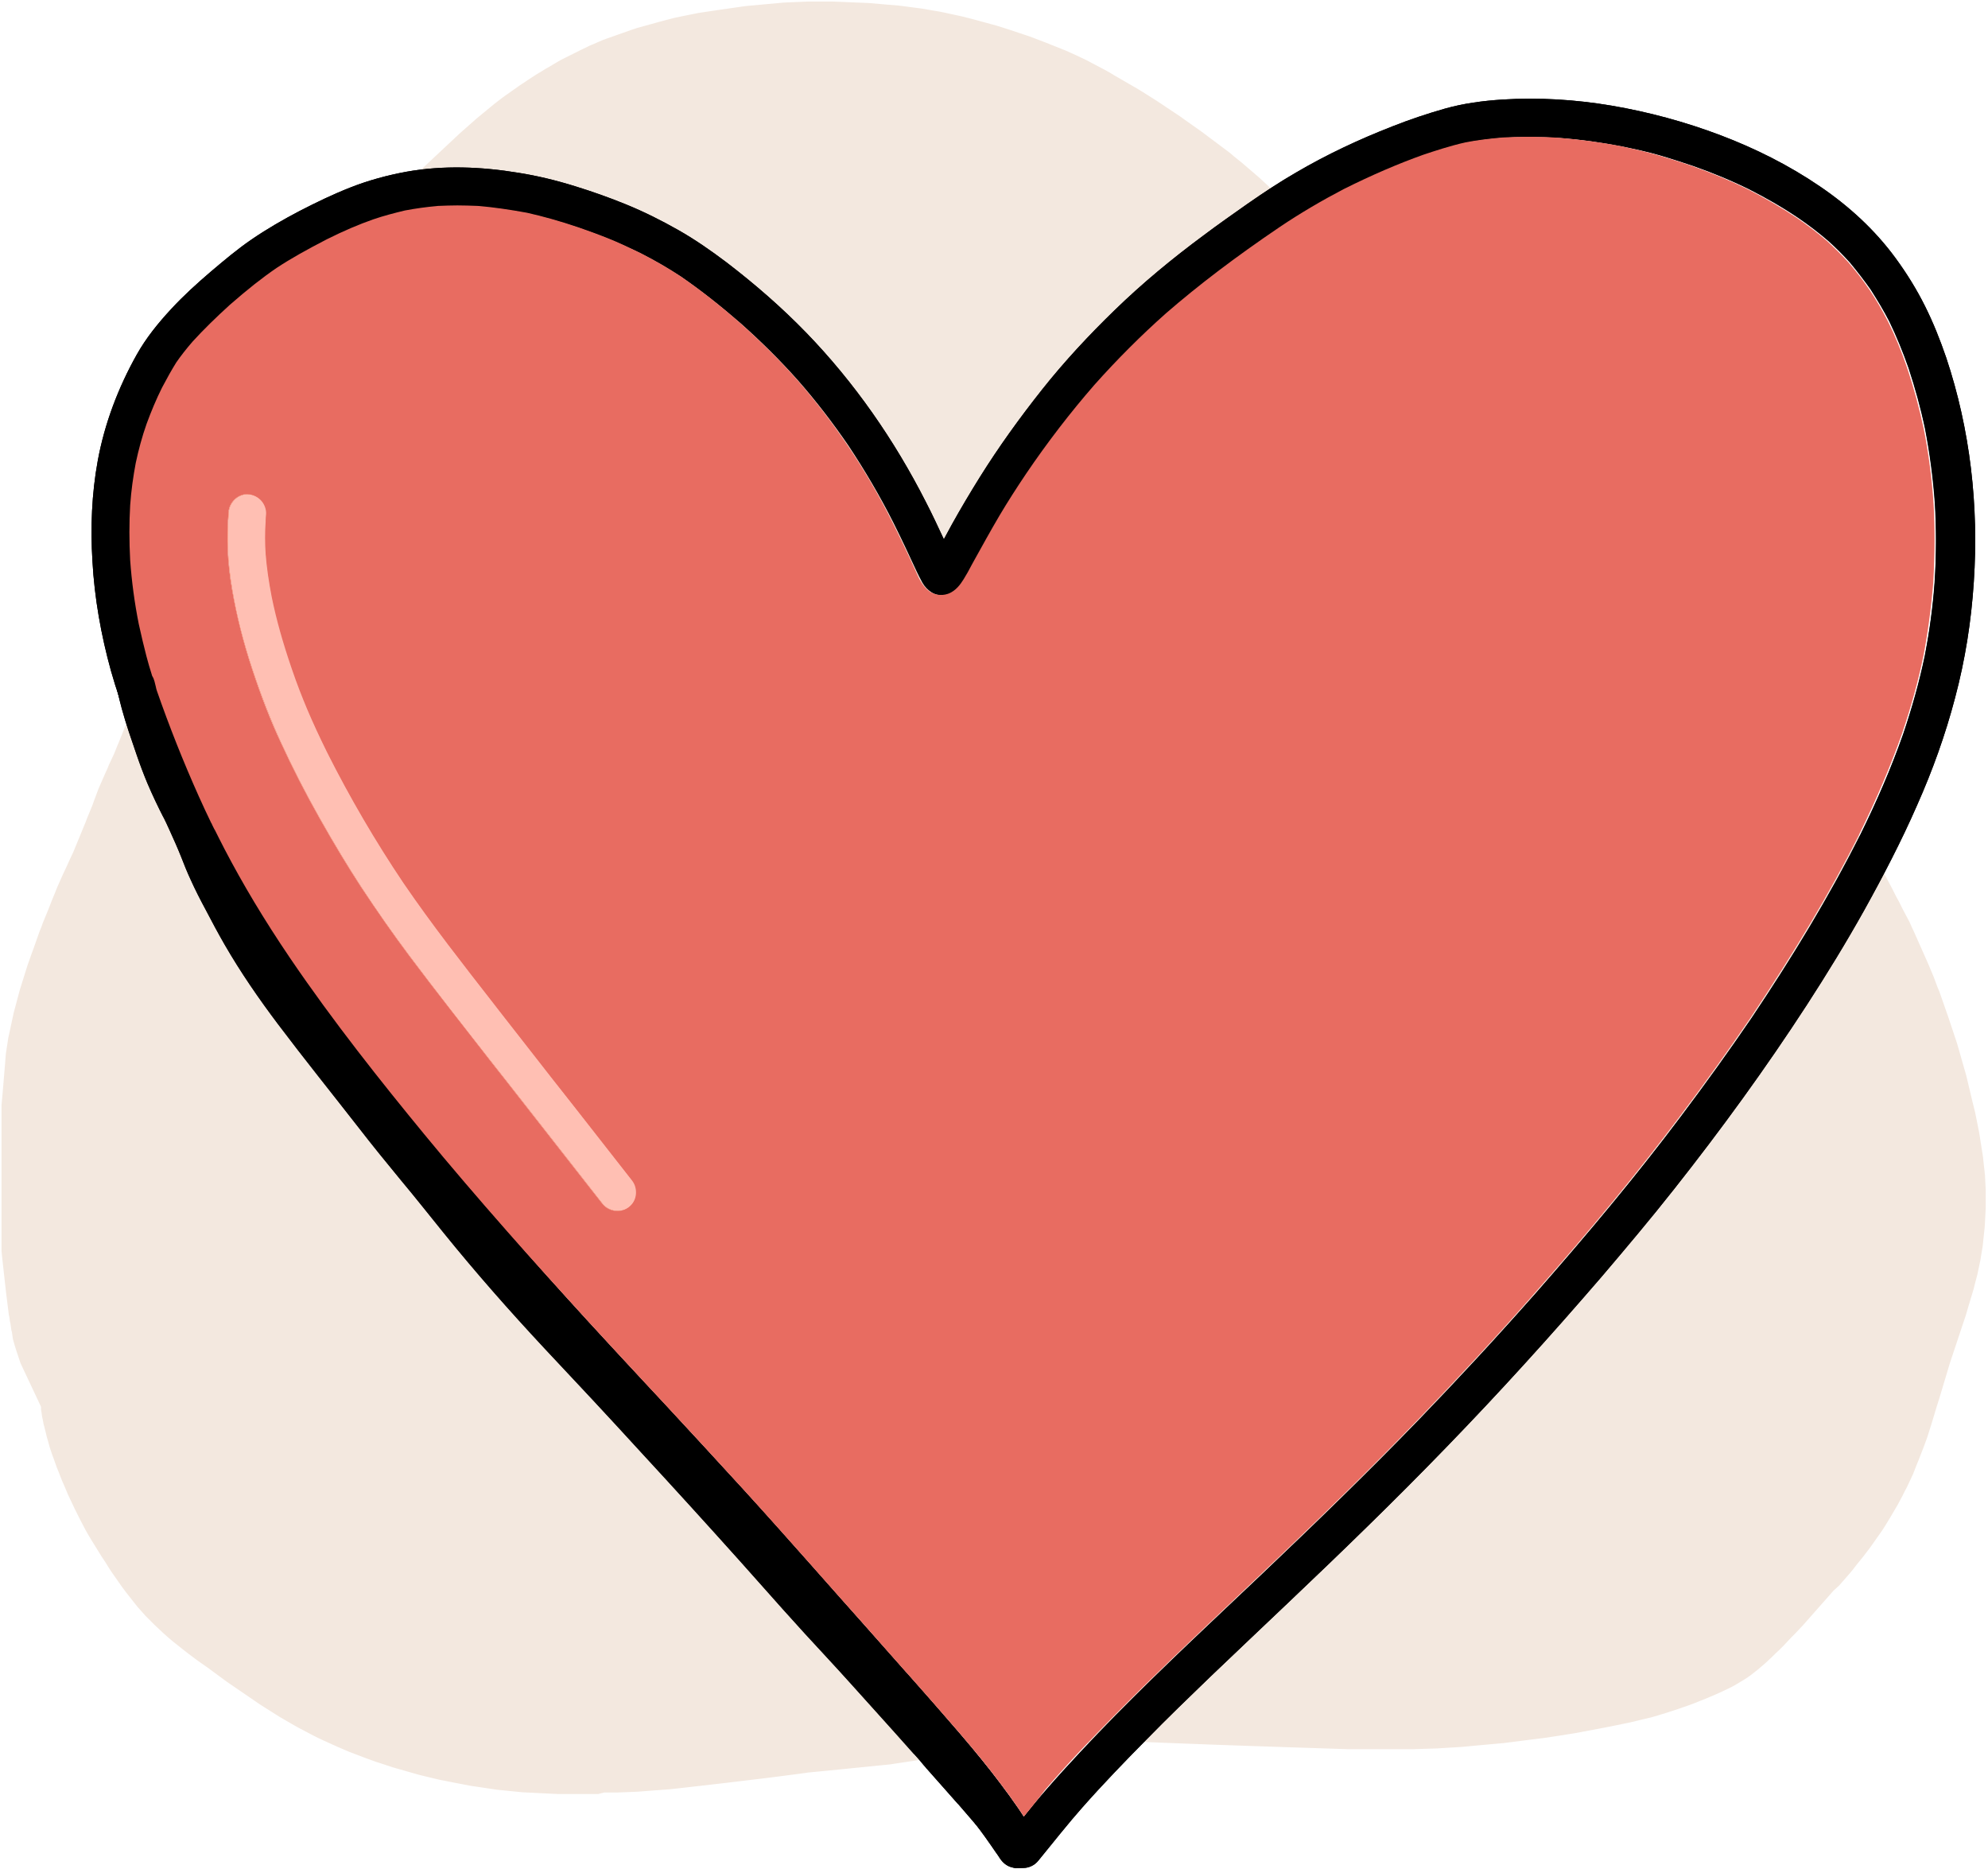 <?xml version="1.0" encoding="UTF-8"?>
<svg width="785px" height="738px" viewBox="0 0 785 738" version="1.1" xmlns="http://www.w3.org/2000/svg" xmlns:xlink="http://www.w3.org/1999/xlink">
    <title>couples-guide</title>
    <g id="Page-1" stroke="none" stroke-width="1" fill="none" fill-rule="evenodd">
        <g id="couples-guide" fill-rule="nonzero">
            <path d="M236.2,708.3 L233.8,708.3 L231.5,708.3 L229.2,708.3 L227,708.3 L224.8,708.3 L222.6,708.3 L220.4,708.3 L218.3,708.2 L216.2,708.1 L214.2,708 L212.2,707.9 L210.2,707.8 L208.2,707.7 L206.2,707.6 L204.2,707.4 L202.2,707.2 L200.2,707 L198.2,706.8 L196.2,706.6 L194.2,706.3 L192.2,706 L190.2,705.7 L188.2,705.4 L186.1,705.1 L184,704.7 L181.9,704.3 L179.8,703.9 L177.8,703.5 L175.8,703.1 L173.7,702.7 L171.6,702.2 L169.5,701.7 L167.4,701.2 L165.4,700.7 L163.3,700.1 L161.2,699.5 L159.1,698.9 L157,698.3 L154.9,697.7 L152.8,697 L150.7,696.3 L148.5,695.6 L146.3,694.8 L144.1,694 L142,693.2 L139.9,692.4 L137.8,691.6 L135.7,690.7 L133.6,689.8 L131.6,688.9 L129.6,688 L127.6,687.1 L125.7,686.2 L123.7,685.2 L121.8,684.2 L119.9,683.2 L118,682.2 L116.2,681.2 L114.3,680.1 L112.4,679 L110.5,677.9 L108.6,676.7 L106.7,675.5 L104.8,674.3 L102.9,673.1 L101,671.8 L99.1,670.5 L97.2,669.2 L95.3,667.9 L93.4,666.6 L91.5,665.3 L89.6,664 L87.7,662.6 L85.8,661.2 L83.9,659.8 L82,658.4 L80,657 L78,655.6 L76,654.1 L74,652.6 L72.1,651.1 L70.2,649.6 L68.2,648 L66.3,646.4 L64.4,644.7 L62.6,643 L60.9,641.4 L59.2,639.7 L57.5,638 L55.9,636.2 L54.3,634.4 L52.8,632.5 L51.3,630.6 L49.8,628.7 L48.3,626.7 L46.9,624.7 L45.5,622.7 L44.1,620.7 L42.8,618.7 L41.5,616.6 L40.1,614.5 L38.8,612.4 L37.5,610.3 L36.2,608.2 L35,606.2 L33.8,604.1 L32.7,602 L31.6,599.9 L30.6,597.9 L29.6,595.9 L28.7,594 L27.8,592.1 L26.9,590.2 L26.1,588.3 L25.3,586.4 L24.5,584.6 L23.8,582.8 L23.1,581 L22.4,579.3 L21.8,577.6 L21.2,575.9 L20.6,574.3 L20.1,572.8 L19.6,571.3 L19.2,569.8 L18.8,568.4 L18.4,567 L18.1,565.7 L17.8,564.5 L17.5,563.3 L17.2,562.2 L17,561.1 L16.8,560.1 L16.6,559.2 L16.5,558.4 L16.4,557.7 L16.3,557.1 L16.2,556.6 L16.2,556.2 L16.2,555.9 L16.2,555.7 L16.2,555.5 C16.2,555.5 16.2,555.4 16.2,555.4 L8.1,538.2 L7.9,537.6 L7.7,537 L7.5,536.4 L7.3,535.8 L7.1,535.2 L6.9,534.6 L6.7,534 L6.5,533.4 L6.3,532.8 L6.1,532.1 L5.9,531.5 L5.7,530.8 L5.5,530.1 L5.3,529.4 L5.1,528.7 L5,528 L4.9,527.3 L4.8,526.6 L4.7,525.9 L4.5,525.2 L4.4,524.5 L4.3,523.8 L4.2,523.1 L4.1,522.4 L3.9,521.6 L3.8,520.8 L3.7,520 L3.5,519.2 L3.4,518.4 L3.3,517.6 L3.2,516.8 L3.1,516 L3,515.2 L2.9,514.4 L2.8,513.6 L2.7,512.8 L2.6,512 L2.5,511.2 L2.4,510.4 L2.3,509.5 L2.2,508.6 L2.1,507.7 L2,506.8 L1.9,505.9 L1.8,505 L1.7,504.1 L1.6,503.2 L1.5,502.3 L1.4,501.4 L1.3,500.5 L1.2,499.6 L1.1,498.7 L1,497.8 L0.9,496.9 L0.8,495.9 L0.7,494.9 L0.6,493.9 L0.6,492.9 L0.6,491.9 L0.6,490.9 L0.6,489.9 L0.6,488.9 L0.6,487.9 L0.6,486.9 L0.6,485.9 L0.6,484.9 L0.6,483.9 L0.6,482.9 L0.6,482 L0.6,481.1 L0.6,480.2 L0.6,479.3 L0.6,478.4 L0.6,477.5 L0.6,476.6 L0.6,475.7 L0.6,474.8 L0.6,473.9 L0.6,473 L0.6,472 L0.6,471 L0.6,470 L0.6,469 L0.6,468 L0.6,467 L0.6,466 L0.6,465 L0.6,464 L0.6,462.9 L0.6,461.8 L0.6,460.7 L0.6,459.6 L0.6,458.5 L0.6,457.4 L0.6,456.3 L0.6,455.2 L0.6,454.1 L0.6,453 L0.6,452 L0.6,451 L0.6,450 L0.6,449 L0.6,448 L0.6,447 L0.6,446 L0.6,445 L0.6,444 L0.6,442.9 L0.6,441.8 L0.6,440.7 L0.6,439.6 L0.6,438.5 L0.6,437.4 L0.6,436.3 L0.7,435.2 L0.8,434.1 L0.9,433 L1,431.9 L1.1,430.8 L1.2,429.6 L1.3,428.4 L1.4,427.2 L1.5,426 L1.6,424.8 L1.7,423.6 L1.8,422.4 L1.9,421.2 L2,420 L2.1,418.7 L2.2,417.4 L2.3,416.1 L2.5,414.8 L2.7,413.5 L2.9,412.2 L3.1,410.9 L3.3,409.6 L3.6,408.3 L3.9,406.9 L4.2,405.5 L4.5,404.1 L4.8,402.7 L5.1,401.3 L5.4,399.9 L5.8,398.4 L6.2,396.9 L6.6,395.4 L7,393.9 L7.4,392.4 L7.8,390.9 L8.3,389.3 L8.8,387.7 L9.3,386.1 L9.8,384.5 L10.3,382.9 L10.8,381.3 L11.4,379.6 L12,377.9 L12.6,376.2 L13.2,374.6 L13.8,372.9 L14.4,371.2 L15,369.5 L15.6,367.8 L16.3,366.1 L16.9,364.4 L17.6,362.7 L18.3,361 L19,359.3 L19.7,357.5 L20.4,355.7 L21.1,354 L21.8,352.3 L22.5,350.5 L23.3,348.7 L24.1,346.9 L24.9,345.1 L25.7,343.4 L26.5,341.7 L27.3,339.9 L28.1,338.2 L28.9,336.5 L29.6,334.8 L30.3,333.1 L31,331.4 L31.7,329.7 L32.4,328 L33.1,326.3 L33.8,324.6 L34.4,323 L35.1,321.3 L35.8,319.6 L36.5,317.9 L37.1,316.2 L37.7,314.6 L38.3,313 L38.9,311.4 L39.6,309.8 L40.3,308.2 L41,306.6 L41.7,305 L42.4,303.5 L43,302 L43.7,300.5 L44.4,299 L45.1,297.5 L45.7,296 L46.3,294.5 L46.9,293.1 L47.5,291.6 L48.1,290.1 L48.7,288.6 L49.3,287.1 L49.9,285.6 L50.5,284.1 L51.1,282.6 L51.7,281 L52.3,279.4 L52.9,277.8 L53.5,276.2 L54.1,274.6 L54.7,273 L55.3,271.4 L56,269.8 L56.7,268.2 L57.3,266.6 L57.9,265.1 L58.5,263.6 L59.2,262.1 L59.9,260.6 L60.6,259.1 L61.3,257.6 L62,256.1 L62.7,254.6 L63.4,253.1 L64.1,251.6 L64.8,250.1 L65.5,248.6 L66.2,247.1 L66.9,245.5 L67.6,244 L68.3,242.4 L69,240.8 L69.7,239.2 L70.4,237.6 L71.1,235.9 L71.8,234.2 L72.5,232.5 L73.2,230.8 L73.9,229.2 L74.6,227.6 L75.3,226 L76,224.4 L76.7,222.8 L77.4,221.2 L78.1,219.7 L78.8,218.2 L79.5,216.7 L80.2,215.2 L80.8,213.7 L81.4,212.2 L82,210.7 L82.6,209.2 L83.2,207.7 L83.8,206.2 L84.4,204.6 L85,203.1 L85.6,201.6 L86.2,200 L86.8,198.4 L87.4,196.8 L88,195.2 L88.6,193.6 L89.2,192 L89.8,190.4 L90.4,188.8 L91,187.3 L91.6,185.8 L92.2,184.4 L92.7,183 L93.2,181.6 L93.8,180.2 L94.3,178.8 L94.8,177.4 L95.3,176 L95.8,174.6 L96.3,173.2 L96.8,171.9 L97.3,170.6 L97.8,169.3 L98.3,168 L98.8,166.7 L99.3,165.4 L99.8,164.1 L100.3,162.8 L100.8,161.5 L101.3,160.2 L101.8,158.9 L102.4,157.6 L103,156.3 L103.6,155 L104.2,153.8 L104.7,152.7 L105.2,151.5 L105.7,150.3 L106.2,149.1 L106.7,147.9 L107.2,146.7 L107.7,145.5 L108.2,144.3 L108.7,143.1 L109.2,141.9 L109.7,140.7 L110.2,139.6 L110.7,138.5 L111.2,137.4 L111.7,136.3 L112.2,135.2 L112.7,134.1 L113.2,133 L113.7,131.9 L114.2,130.8 L114.7,129.7 L115.2,128.6 L115.8,127.4 L116.4,126.2 L117,125 L117.6,123.8 L118.3,122.6 L119,121.3 L119.7,120.1 L120.4,118.9 L121.1,117.7 L121.8,116.6 L122.5,115.5 L123.2,114.4 L124,113.3 L124.8,112.2 L125.6,111.1 L126.4,110 L127.3,108.9 L128.2,107.8 L129.1,106.7 L130,105.6 L130.9,104.5 L131.8,103.4 L132.8,102.3 L133.8,101.1 L134.8,99.9 L135.8,98.7 L136.9,97.5 L138,96.3 L139.2,95 L140.4,93.7 L141.6,92.4 L142.8,91 L144.1,89.6 L145.4,88.2 L146.8,86.7 L148.2,85.2 L149.6,83.7 L151,82.2 L152.4,80.7 L153.9,79.2 L155.4,77.7 L156.9,76.2 L158.3,74.8 L159.7,73.4 L161.2,72 L162.7,70.5 L164.2,69 L165.7,67.5 L167.2,66.1 L168.7,64.7 L170.3,63.2 L171.9,61.7 L173.5,60.2 L175.1,58.7 L176.7,57.2 L178.3,55.7 L179.9,54.2 L181.5,52.7 L183.2,51.2 L184.9,49.7 L186.6,48.2 L188.3,46.7 L190,45.3 L191.7,43.9 L193.4,42.5 L195.1,41.1 L196.9,39.7 L198.6,38.4 L200.3,37.2 L202,36 L203.7,34.8 L205.4,33.6 L207.1,32.5 L208.7,31.4 L210.4,30.3 L212.1,29.2 L213.8,28.2 L215.4,27.2 L217,26.3 L218.5,25.4 L220,24.5 L221.6,23.6 L223.2,22.8 L224.8,22 L226.4,21.2 L228,20.4 L229.6,19.6 L231.3,18.8 L232.9,18 L234.6,17.3 L236.2,16.6 L237.8,15.9 L239.4,15.3 L241.1,14.7 L242.8,14.1 L244.5,13.5 L246.2,12.9 L247.9,12.3 L249.6,11.7 L251.4,11.1 L253.2,10.6 L255,10.1 L256.8,9.6 L258.6,9.1 L260.4,8.6 L262.3,8.1 L264.2,7.6 L266.1,7.1 L268,6.7 L269.9,6.3 L271.9,5.9 L273.9,5.5 L275.9,5.1 L277.9,4.8 L279.9,4.5 L281.9,4.2 L283.9,3.9 L286,3.6 L288.1,3.3 L290.2,3 L292.3,2.7 L294.4,2.4 L296.5,2.2 L298.7,2 L300.9,1.8 L303.1,1.6 L305.3,1.4 L307.5,1.2 L309.8,1 L312.1,0.9 L314.5,0.8 L316.9,0.7 L319.3,0.6 L321.6,0.6 L323.9,0.6 L326.3,0.6 L328.7,0.6 L331.1,0.7 L333.5,0.8 L335.9,0.9 L338.3,1 L340.7,1.1 L343.1,1.2 L345.4,1.4 L347.7,1.6 L350,1.8 L352.4,2 L354.8,2.2 L357.2,2.5 L359.5,2.8 L361.8,3.1 L364.1,3.4 L366.4,3.8 L368.7,4.2 L371.1,4.6 L373.5,5.1 L375.8,5.6 L378.1,6.1 L380.4,6.6 L382.7,7.2 L385,7.8 L387.2,8.4 L389.4,9 L391.6,9.6 L393.8,10.2 L396,10.9 L398.2,11.6 L400.3,12.3 L402.4,13 L404.5,13.7 L406.6,14.4 L408.7,15.2 L410.8,16 L412.9,16.8 L414.9,17.6 L416.9,18.4 L418.9,19.2 L420.9,20 L422.9,20.9 L424.9,21.8 L426.8,22.7 L428.7,23.6 L430.6,24.6 L432.5,25.6 L434.4,26.6 L436.3,27.6 L438.1,28.6 L439.9,29.7 L441.8,30.8 L443.7,31.9 L445.6,33 L447.5,34.1 L449.4,35.2 L451.2,36.3 L453.1,37.5 L455,38.7 L456.9,39.9 L458.7,41.1 L460.5,42.3 L462.3,43.5 L464.1,44.7 L465.9,45.9 L467.7,47.2 L469.4,48.4 L471.1,49.6 L472.8,50.8 L474.5,52 L476.1,53.2 L477.7,54.4 L479.3,55.6 L480.9,56.8 L482.5,58 L484.1,59.2 L485.7,60.4 L487.2,61.7 L488.7,62.9 L490.2,64.1 L491.6,65.3 L493,66.5 L494.4,67.7 L495.8,68.9 L497.2,70.1 L498.5,71.3 L499.8,72.5 L501.1,73.7 L502.4,74.9 L503.7,76.1 L505,77.3 L506.2,78.5 L507.4,79.7 L508.6,80.9 L509.8,82.1 L511,83.3 L512.1,84.4 L513.2,85.6 L514.3,86.8 L515.4,88 L516.5,89.2 L517.6,90.4 L518.7,91.6 L519.8,92.8 L520.9,94.1 L522,95.4 L523.1,96.6 L524.2,97.8 L525.3,99 L526.4,100.2 L527.5,101.4 L528.6,102.6 L529.7,103.8 L530.8,105 L531.9,106.1 L533,107.2 L534.1,108.3 L535.2,109.5 L536.3,110.7 L537.4,111.9 L538.5,113.1 L539.6,114.3 L540.7,115.5 L541.8,116.8 L542.9,118.1 L544,119.4 L545.1,120.7 L546.2,122.1 L547.3,123.5 L548.4,124.9 L549.5,126.4 L550.6,127.9 L551.7,129.4 L552.8,130.9 L554,132.5 L555.2,134.1 L556.4,135.6 L557.6,137.1 L558.8,138.6 L560,140.1 L561.3,141.7 L562.6,143.3 L563.9,144.8 L565.2,146.3 L566.4,147.8 L567.6,149.3 L568.9,150.9 L570.2,152.5 L571.5,154.1 L572.8,155.7 L574.1,157.3 L575.4,158.9 L576.7,160.5 L578,162.2 L579.3,163.9 L580.6,165.6 L581.9,167.3 L583.2,169 L584.6,170.7 L586,172.4 L587.4,174.1 L588.8,175.8 L590.2,177.5 L591.6,179.2 L593,180.9 L594.4,182.6 L595.8,184.3 L597.2,186 L598.6,187.7 L600,189.4 L601.4,191.1 L602.8,192.8 L604.2,194.6 L605.6,196.3 L607,198 L608.5,199.7 L610,201.5 L611.5,203.3 L613,205.1 L614.6,206.8 L616.1,208.5 L617.7,210.2 L619.3,211.9 L620.9,213.6 L622.5,215.3 L624.2,217 L625.8,218.6 L627.4,220.2 L629.1,221.8 L630.8,223.4 L632.5,224.9 L634.2,226.4 L635.9,227.9 L637.6,229.4 L639.3,230.9 L641,232.4 L642.7,233.9 L644.3,235.4 L645.9,236.9 L647.6,238.5 L649.2,240.1 L650.8,241.7 L652.4,243.3 L654,244.8 L655.6,246.3 L657.2,247.9 L658.8,249.5 L660.4,251.1 L662,252.7 L663.6,254.3 L665.2,255.9 L666.8,257.5 L668.4,259.1 L670,260.7 L671.6,262.3 L673.1,263.9 L674.6,265.5 L676.1,267.1 L677.6,268.7 L679.1,270.3 L680.6,271.9 L682.1,273.5 L683.6,275.1 L685.1,276.7 L686.6,278.3 L688.1,279.9 L689.6,281.4 L691.1,282.9 L692.5,284.3 L694,285.7 L695.5,287.1 L697,288.5 L698.4,289.9 L699.8,291.2 L701.2,292.5 L702.6,293.8 L704,295.1 L705.4,296.4 L706.8,297.7 L708.1,299 L709.4,300.3 L710.7,301.6 L712,302.9 L713.3,304.2 L714.6,305.5 L715.8,306.8 L717,308.1 L718.2,309.4 L719.4,310.7 L720.6,312 L721.7,313.3 L722.8,314.6 L723.9,315.9 L725,317.3 L726.1,318.7 L727.2,320.1 L728.2,321.4 L729.2,322.7 L730.2,324 L731.2,325.4 L732.2,326.8 L733.2,328.2 L734.2,329.6 L735.1,330.9 L736,332.2 L736.9,333.6 L737.8,335 L738.7,336.4 L739.6,337.8 L740.5,339.2 L741.4,340.6 L742.3,342 L743.2,343.4 L744,344.9 L744.8,346.4 L745.6,347.9 L746.4,349.4 L747.2,350.9 L748,352.5 L748.8,354.1 L749.7,355.7 L750.5,357.3 L751.3,358.9 L752.2,360.6 L753.1,362.3 L754,364 L754.8,365.8 L755.6,367.5 L756.4,369.3 L757.2,371.1 L758,372.9 L758.8,374.7 L759.6,376.5 L760.4,378.3 L761.2,380.1 L762,382 L762.8,383.9 L763.6,385.8 L764.3,387.7 L765,389.6 L765.8,391.5 L766.5,393.5 L767.2,395.5 L767.9,397.5 L768.6,399.5 L769.3,401.5 L770,403.6 L770.7,405.7 L771.4,407.8 L772.1,409.9 L772.8,412 L773.4,414.1 L774,416.2 L774.6,418.3 L775.2,420.4 L775.8,422.5 L776.4,424.6 L776.9,426.7 L777.4,428.8 L777.9,430.9 L778.4,433 L778.9,435.1 L779.4,437.1 L779.9,439.1 L780.3,441.1 L780.7,443.1 L781.1,445.1 L781.5,447.1 L781.8,449 L782.1,450.9 L782.4,452.8 L782.7,454.7 L783,456.6 L783.2,458.5 L783.4,460.3 L783.6,462.1 L783.8,464 L783.9,465.9 L784,467.8 L784.1,469.6 L784.1,471.4 L784.1,473.2 L784.1,475.1 L784.1,477 L784,478.9 L783.9,480.8 L783.8,482.6 L783.7,484.4 L783.5,486.3 L783.3,488.2 L783.1,490.1 L782.9,492 L782.6,493.8 L782.3,495.6 L782,497.5 L781.6,499.4 L781.2,501.3 L780.8,503.2 L780.3,505.1 L779.8,507 L779.3,509 L778.7,511 L778.1,513 L777.5,515 L776.9,517 L776.3,519.1 L775.6,521.2 L774.9,523.3 L774.2,525.4 L773.5,527.5 L772.8,529.6 L772.1,531.7 L771.4,533.8 L770.7,535.9 L770,538 L769.4,540 L768.8,542 L768.2,544 L767.6,546 L767,548 L766.4,550 L765.8,552 L765.2,553.9 L764.6,555.8 L764,557.8 L763.4,559.8 L762.8,561.8 L762.2,563.7 L761.6,565.6 L761,567.5 L760.3,569.4 L759.6,571.3 L758.9,573.1 L758.2,574.9 L757.5,576.7 L756.8,578.4 L756.1,580.2 L755.4,582 L754.6,583.7 L753.8,585.4 L753,587.1 L752.1,588.8 L751.2,590.6 L750.3,592.3 L749.4,594 L748.4,595.7 L747.4,597.4 L746.4,599.1 L745.3,600.9 L744.2,602.7 L743.1,604.4 L741.9,606.1 L740.7,607.8 L739.5,609.5 L738.3,611.2 L737,612.9 L735.7,614.6 L734.4,616.2 L733.1,617.8 L731.8,619.5 L730.4,621.2 L729,622.8 L727.6,624.4 L726.2,626 L724,628 L722.5,629.7 L721,631.4 L719.5,633.1 L718,634.8 L716.5,636.5 L715,638.2 L713.5,639.9 L712,641.6 L710.4,643.3 L708.8,645 L707.2,646.6 L705.7,648.2 L704.2,649.8 L702.7,651.3 L701.2,652.7 L699.8,654.1 L698.4,655.4 L697,656.7 L695.6,657.9 L694.2,659.1 L692.8,660.2 L691.4,661.3 L690,662.3 L688.6,663.2 L687.1,664.1 L685.6,665 L684,665.9 L682.4,666.7 L680.7,667.5 L679,668.3 L677.2,669.1 L675.3,669.9 L673.4,670.7 L671.4,671.5 L669.4,672.3 L667.3,673.1 L665,673.9 L662.7,674.7 L660.3,675.5 L657.8,676.3 L655.2,677.1 L652.5,677.9 L649.6,678.6 L646.7,679.3 L643.8,680 L640.9,680.6 L638,681.2 L635,681.8 L631.9,682.4 L628.7,683 L625.5,683.6 L622.3,684.2 L619.2,684.7 L616.1,685.2 L612.8,685.7 L609.5,686.2 L606.2,686.6 L603,687 L599.9,687.4 L596.8,687.8 L593.5,688.2 L590.2,688.5 L586.9,688.8 L583.6,689.1 L580.4,689.4 L577.2,689.7 L573.9,689.9 L570.6,690.1 L567.4,690.3 L564.2,690.4 L561,690.5 L557.8,690.6 L554.6,690.6 L551.4,690.6 L548.2,690.6 L545.1,690.6 L542,690.6 L538.8,690.6 L535.6,690.6 L532.4,690.6 L529.3,690.5 L526.3,690.4 L523.3,690.3 L520.2,690.2 L517.1,690.1 L514,690 L510.9,689.9 L507.9,689.8 L505,689.7 L502,689.6 L499,689.5 L496,689.4 L493,689.3 L490.2,689.2 L487.4,689.1 L484.5,689 L481.7,688.9 L478.9,688.8 L476.2,688.7 L473.6,688.6 L471,688.5 L468.3,688.4 L465.7,688.3 L463.1,688.2 L460.5,688.1 L458,688 L455.5,687.9 L452.9,687.8 L450.4,687.8 L448,687.8 L445.6,687.8 L443.3,687.8 L441,687.8 L438.6,687.8 L436.2,687.8 L433.8,687.9 L431.5,688 L429.2,688.1 L426.9,688.2 L424.5,688.3 L422.1,688.4 L419.7,688.5 L417.4,688.6 L415.1,688.8 L412.8,689 L410.5,689.2 L408.3,689.4 L406,689 L403.8,689.2 L401.6,689.4 L399.4,689.7 L397.1,690 L394.9,690.3 L392.7,690.6 L390.5,690.9 L388.4,691.2 L386.2,691.5 L384,691.8 L381.8,692.1 L379.6,692.4 L377.5,692.7 L375.5,693 L373.5,693.3 L371.4,693.6 L369.4,693.9 L367.4,694.2 L365.4,694.5 L363.4,694.8 L361.4,695.1 L359.4,695.4 L357.4,695.7 L355.4,696 L353.4,696.3 L351.5,696.6 L349.5,696.8 L347.5,697 L345.5,697.2 L343.5,697.4 L341.5,697.6 L339.5,697.8 L337.5,698 L335.5,698.2 L333.5,698.4 L331.5,698.6 L329.5,698.8 L327.5,699 L325.5,699.2 L323.4,699.4 L321.3,699.6 L319.2,699.8 L317.1,700.1 L314.9,700.4 L312.6,700.7 L310.3,701 L308,701.3 L305.6,701.6 L303.2,701.9 L300.8,702.2 L298.3,702.5 L295.8,702.8 L293.3,703.1 L290.8,703.4 L288.3,703.7 L285.8,704 L283.2,704.3 L280.6,704.6 L278,704.9 L275.3,705.2 L272.7,705.5 L270.1,705.8 L267.4,706.1 L264.7,706.4 L262,706.6 L259.3,706.8 L256.7,707 L254.1,707.2 L251.4,707.4 L248.8,707.5 L246.2,707.6 L243.6,707.7 L241.1,707.7 L238.6,707.7 L236.2,708.3 Z" id="Path" fill="#F3E8DF"></path>
            <g id="Group" transform="translate(36, 38)" fill="#000000">
                <path d="M195.6,483 C206,494.4 216.6,505.7 227.1,517 C237.3,528 247.4,539 257.5,550 C267,560.4 276.4,571 285.8,581.6 C295.2,592.2 304.6,602.8 314,613.4 C323.6,624.2 333.2,635 342.6,646 C348.2,652.6 353.7,659.2 358.9,666.1 C361.4,669.4 363.8,672.8 366.2,676.2 C366.9,677.2 367.5,678.3 368.2,679.3 C371.1,675.7 374,672.1 377.1,668.6 C385.9,658.5 395.1,648.8 404.5,639.2 C423.3,620.1 443,601.8 462.5,583.3 C483.4,563.5 504.1,543.4 524.1,522.7 C539.9,506.3 555.4,489.6 570.4,472.6 C570.2,472.8 570,473.1 569.8,473.3 C589.8,450.5 609.4,427.3 627.6,403 C637.2,390.2 646.6,377.2 655.6,364 C671.2,340.7 685.9,316.8 698.5,291.7 C704.9,278.7 710.7,265.5 715.5,251.8 C718.9,241.7 721.8,231.5 724,221 C725.9,211.3 727.2,201.6 727.9,191.8 C728.6,181.5 728.6,171.1 728,160.8 C727.3,150.9 726,141 724.1,131.2 C722.4,123.1 720.2,115.2 717.6,107.3 C715.4,101 712.9,94.9 710,88.9 C707.8,84.6 705.3,80.5 702.7,76.4 C700.1,72.7 697.3,69.1 694.4,65.6 C691.7,62.6 688.9,59.8 686,57.2 C682.2,53.9 678.1,50.8 674,48 C667.8,43.8 661.3,40.1 654.6,36.7 C647.5,33.2 640.2,30.2 632.8,27.6 C628.3,26.1 623.8,24.6 619.3,23.3 C614.5,21.9 609.7,20.9 604.9,19.9 C596.6,18.3 588.4,17.1 580,16.5 C572.6,16 565.1,16 557.7,16.4 C552.9,16.8 548.1,17.3 543.3,18.3 C537.6,19.6 532.1,21.3 526.6,23.2 C515.8,27 505.3,31.7 495.1,36.8 C486.5,41.2 478.1,46.2 470.1,51.6 C454.5,62.2 439.3,73.4 425,85.8 C415,94.7 405.6,104.1 396.7,114.1 C387,125.2 378.1,136.9 369.8,149.1 C366.2,154.5 362.7,160 359.3,165.6 C355.6,171.7 352.2,177.9 348.8,184.2 C347.6,186.4 346.4,188.7 345,190.8 C343.6,193.1 341.8,195.4 339.2,196.4 C336.9,197.3 334.1,197.3 331.9,195.9 C330.3,194.9 329.1,193.6 328.2,192 C327.4,190.6 326.7,189.1 326,187.7 C323,181.2 320,174.8 316.8,168.4 C311.5,157.9 305.5,147.7 299,137.9 C292.9,129 286.3,120.4 279.2,112.3 C272.1,104.3 264.4,96.7 256.4,89.6 C248.9,83.1 241.1,76.9 233,71.3 C227.9,68 222.7,64.9 217.3,62.2 C213.1,60.1 208.8,58.2 204.5,56.4 C200.8,54.9 197,53.5 193.2,52.2 C186.4,49.9 179.6,47.9 172.5,46.3 C166.1,45.1 159.6,44.1 153.1,43.6 C147.8,43.3 142.6,43.3 137.3,43.6 C132.9,44 128.6,44.6 124.3,45.4 C120.1,46.3 115.9,47.5 111.8,48.9 C105.5,51.1 99.4,53.9 93.4,56.8 C86.6,60.2 79.9,63.9 73.6,68.1 C67.1,72.6 61.1,77.6 55.1,82.7 C50,87.3 45.1,92 40.5,97.1 C38.2,99.8 36,102.5 34,105.4 C31.9,108.6 30.1,111.9 28.4,115.3 C26.1,120 24.1,124.7 22.3,129.6 C20.6,134.7 19.1,139.8 18,145.1 C16.9,150.6 16.2,156.2 15.8,161.8 C15.4,169 15.4,176.3 15.8,183.5 C16.4,192 17.6,200.4 19.2,208.7 C20.1,212.9 21.1,217.2 22.2,221.3 C23.4,225.9 24.9,230.5 26.5,235 C31.5,249.1 37,263.1 43.1,276.8 C44.7,280.3 46.3,283.8 48,287.3 C48.4,288.1 48.8,288.9 49.2,289.7 C49.5,290.2 49.7,290.7 50,291.2 C50.3,291.8 50.6,292.4 50.9,293 C51.7,294.6 52.5,296.1 53.3,297.7 C61.1,312.5 69.8,326.7 79.1,340.6 C95.5,364.8 113.7,387.7 132.2,410.3 C142.9,423.3 153.8,436 164.9,448.6 C174.7,459.9 185.1,471.5 195.6,483 Z M368.1,679.4 C368.1,679.4 368.1,679.4 368.1,679.4 C368.1,679.4 368.1,679.4 368.1,679.4 C368.1,679.4 368.1,679.4 368.1,679.4 C367.8,679.2 367.5,679 367.3,678.8 C367.3,678.8 367.3,678.8 367.3,678.8 C367.2,678.8 367.1,678.7 367,678.7 C367.4,678.9 367.8,679.2 368.1,679.4 Z M363,698 C361.1,696.5 360.1,694.2 360.1,691.9 C358.8,691.2 357.8,690.3 357,689 C356,687.6 355,686.1 354,684.7 C350.4,679.5 346.6,674.3 342.6,669.3 C338.5,664.1 334.1,659 329.8,653.9 C327.5,651.3 325.3,648.7 323,646.1 C322.4,645.4 321.8,644.8 321.2,644.1 C321.2,644.1 321.1,644 321.1,644 C320.4,643.3 319.8,642.5 319.1,641.8 C317.9,640.4 316.7,639.1 315.5,637.7 C310.7,632.2 305.8,626.7 301,621.3 C291.7,610.8 282.3,600.3 273,589.8 C263.5,579.1 254,568.5 244.4,557.9 C234.3,547 224.3,536 214.2,525.1 C192.6,501.9 171.1,478.6 150.2,454.7 C130.4,432.1 111.3,408.9 92.8,385.2 C74.6,361.7 57.4,337.2 43.1,311.1 C35.7,297.6 29.1,283.7 23.3,269.5 C20.5,262.7 17.7,255.8 15.2,248.9 C12.5,241.6 9.9,234.3 7.8,226.8 C3.9,212.7 1.3,198.1 0.5,183.5 C-0.3,170.3 0.2,157 2.6,143.9 C5.3,129.2 10.7,115 18,102 C21.7,95.4 26.5,89.5 31.6,84 C36.5,78.7 41.8,73.9 47.3,69.2 C52.5,64.8 57.7,60.4 63.4,56.5 C69.4,52.4 75.8,48.7 82.3,45.3 C88.9,41.9 95.5,38.7 102.4,36 C109.5,33.2 116.9,31.2 124.5,29.8 C139.1,27.2 154,27.8 168.6,30.2 C176.2,31.4 183.6,33.2 191,35.5 C197.8,37.6 204.6,40 211.2,42.7 C218.3,45.6 225.1,49 231.8,52.8 C238.5,56.6 244.8,61 250.9,65.6 C262,74.1 272.6,83.3 282.3,93.3 C301.4,113 317.2,135.8 329.6,160.2 C332.1,165 334.4,170 336.7,174.9 C337.8,172.9 338.8,171 339.9,169 C343.4,162.7 347.1,156.5 350.9,150.4 C358.4,138.4 366.7,126.9 375.5,115.8 C384.3,104.7 394,94.3 404.1,84.5 C415.1,73.8 427,64 439.3,54.9 C445,50.6 450.9,46.5 456.7,42.4 C462.9,38.1 469.2,33.9 475.8,30.1 C487.9,23 500.7,17 513.8,11.9 C520.6,9.2 527.5,6.9 534.5,4.9 C541.9,2.8 549.6,1.8 557.3,1.3 C571.6,0.4 586.1,1.3 600.3,3.7 C615,6.2 629.4,10.1 643.4,15.4 C657.1,20.6 670.3,27.2 682.5,35.5 C694,43.3 704.3,52.7 712.5,63.9 C716.9,69.9 720.8,76.2 724.1,82.8 C727.4,89.4 730.1,96.2 732.5,103.2 C742,131.6 745.4,161.8 743.4,191.7 C742.4,207.2 740,222.5 736,237.5 C732.2,252 727.1,266.2 721,279.9 C714.8,294.1 707.6,307.9 700.1,321.4 C693,334.1 685.4,346.5 677.5,358.7 C661.2,383.8 643.6,408 625.1,431.4 C615.8,443.2 606.1,454.7 596.4,466.1 C586.3,477.8 576.1,489.4 565.7,500.8 C545.7,522.8 525,544.1 503.7,564.9 C483.3,584.9 462.4,604.4 441.8,624.1 C433.4,632.2 425,640.3 416.8,648.7 C408.1,657.5 399.5,666.4 391.3,675.7 C391.5,675.5 391.7,675.2 391.9,675 C385.7,682 379.9,689.4 374,696.6 C372.5,698.5 370.2,699.5 368,699.5 C365.9,699.6 364.3,699.1 363,698 Z" id="Shape"></path>
                <path d="M363.4,699.2 C361.5,698.7 360,697.4 358.9,695.8 C358.4,695 357.8,694.1 357.2,693.3 C354.4,689.2 351.5,685.1 348.4,681.1 C346.9,679.2 345.4,677.2 343.9,675.3 C343,674.1 341.9,673 341.1,671.8 C339.9,670.1 339.3,668.3 339.6,666.2 C339.9,664.3 340.9,662.5 342.5,661.3 C345.6,658.9 350.7,659.3 353,662.7 C353.9,664 355.1,665.3 356.1,666.6 C357.8,668.7 359.4,670.8 361,673 C364.5,677.7 367.9,682.4 371.1,687.3 C371.3,687.6 371.5,688 371.7,688.3 C374,691.7 372.4,696.6 369,698.6 C367.8,699.3 366.5,699.6 365.2,699.6 C364.7,699.5 364,699.4 363.4,699.2 Z" id="Path"></path>
                <path d="M359.2,694.2 C358.4,693.6 357.9,692.9 357.3,692.1 C357.4,692.2 357.5,692.4 357.6,692.5 C355.8,689.9 353.6,687.4 351.6,685 C348.5,681.4 345.4,677.8 342.3,674.2 C342.3,674.2 342.3,674.2 342.3,674.3 C338.2,669.7 334.1,665 330,660.4 C330,660.4 330,660.4 330,660.4 C329.8,660.2 329.6,660 329.5,659.8 C328.9,659.1 328.3,658.5 327.8,657.8 C326.9,656.7 325.9,655.6 325,654.6 C324.9,654.5 324.8,654.4 324.7,654.3 C324.8,654.4 324.9,654.6 325,654.7 C319.9,648.9 314.8,643.3 309.7,637.6 C303.2,630.4 296.8,623.2 290.2,616.1 C278.7,603.8 267.5,591.1 256.3,578.5 C243.3,564 230.2,549.6 217,535.3 C204.4,521.5 191.7,507.9 178.9,494.3 C165.1,479.5 151.8,464.4 139.1,448.7 C133.5,441.8 128,434.8 122.3,428 C116.6,421.1 111,414.2 105.5,407.1 C94.9,393.5 84.1,380.1 73.7,366.3 C66.1,356.2 59,345.9 52.7,335 C50.1,330.5 47.6,325.8 45.2,321.2 C43.1,317.3 41.1,313.4 39.3,309.4 C37.9,306.4 36.7,303.4 35.5,300.3 C34.1,296.8 32.5,293.2 30.9,289.7 C30.1,287.9 29.2,286 28.3,284.2 C28.4,284.5 28.6,284.8 28.7,285.1 C26.4,280.6 24.2,276 22.2,271.3 C20.7,267.7 19.3,264 18,260.2 C15.9,254.1 13.8,248.1 12.1,241.9 C11.5,239.6 10.9,237.3 10.4,235.1 C9.4,231.1 11.6,227 15.6,225.9 C19.5,224.8 23.8,227.2 24.8,231.1 C25.6,234.3 26.4,237.4 27.3,240.6 C28.1,243.6 29.1,246.5 30.1,249.4 C30.8,251.5 31.5,253.6 32.2,255.7 C32.2,255.7 32.2,255.7 32.2,255.7 C34.6,262.5 37.3,269.2 40.5,275.6 C40.4,275.3 40.2,275 40.1,274.7 C42.4,279.2 44.5,283.7 46.5,288.3 C47.8,291.2 49,294.2 50.2,297.2 C51.8,301.1 53.5,304.9 55.3,308.6 C59.9,317.8 64.9,326.9 70.4,335.7 C71.8,337.9 73.2,340 74.6,342.1 C82.7,354 91.6,365.4 100.5,376.7 C111.7,391 122.8,405.3 134.4,419.3 C140.1,426.2 145.6,433.2 151.2,440.1 C157.6,448 164.2,455.8 170.9,463.5 C171.1,463.7 171.3,463.9 171.5,464.2 C171.4,464.1 171.3,463.9 171.1,463.8 C183.2,477.5 195.8,490.7 208.3,504 C221.8,518.6 235.2,533.2 248.6,547.9 C261.1,561.6 273.3,575.5 285.7,589.3 C291.1,595.4 296.6,601.3 302.2,607.3 C308.7,614.3 315,621.4 321.4,628.5 C326.3,634 331.3,639.5 336.2,645 C336.1,644.9 336,644.8 335.9,644.7 C337.4,646.4 338.9,648.1 340.4,649.8 C340.4,649.8 340.4,649.8 340.5,649.9 C343.1,652.8 345.6,655.7 348.2,658.6 C353.1,664.2 358.1,669.8 362.9,675.5 C365.1,678.1 367.3,680.7 369.3,683.5 C371.5,686.1 371.7,690.2 369.5,693 C368,694.9 365.8,695.9 363.6,695.9 C362.2,695.7 360.5,695.2 359.2,694.2 Z" id="Path"></path>
            </g>
            <g id="Group" transform="translate(36, 38)">
                <path d="M25.7,234 L25.9,234.7 C30.8,248.8 36.4,262.8 42.5,276.5 C44.2,280.3 45.8,283.8 47.4,287 L47.6,287.3 L47.8,287.8 C48.1,288.3 48.3,288.9 48.6,289.4 L48.9,289.9 L49,290.1 C49.1,290.4 49.3,290.6 49.4,290.9 C49.6,291.3 49.8,291.6 50,292.1 C50.1,292.3 50.2,292.5 50.3,292.7 C51.1,294.3 51.9,295.8 52.7,297.4 C59.8,311 68.3,325 78.5,340.3 C95.6,365.5 115,389.7 131.6,410 C141.3,421.8 152,434.3 164.3,448.3 C174.6,460 185.1,471.7 195.6,483.1 C203.3,491.5 211.2,500 218.8,508.2 L227.1,517.1 C236.2,526.9 245.9,537.4 257.5,550.1 C266.8,560.3 276.1,570.7 285.1,580.9 L285.8,581.7 C289.1,585.5 292.5,589.2 295.8,593 C301.9,599.8 307.9,606.7 314,613.5 C316.6,616.4 319.1,619.3 321.7,622.2 L321.8,622.3 L322.1,622.6 C328.9,630.3 335.9,638.2 342.7,646.1 C349.5,654 354.5,660.2 359,666.2 C361.3,669.2 363.7,672.5 366.3,676.3 C366.6,676.8 367,677.3 367.3,677.8 C367.6,678.3 368,678.8 368.3,679.3 C368.3,679.3 368.3,679.3 368.3,679.3 L368.3,679.3 C371,675.9 374,672.3 377.2,668.6 C386.6,657.8 396.3,647.7 404.6,639.2 C419.8,623.8 435.6,608.8 451,594.3 L451.2,594.1 C455,590.5 458.8,586.9 462.6,583.3 C487.9,559.2 506.9,540.5 524.2,522.7 C536.8,509.7 549.1,496.5 560.9,483.3 C563.9,479.9 567,476.5 570,473.1 L570,473.1 L569.9,473.2 C569.9,473.2 569.9,473.2 569.9,473.1 L569.9,473.2 C593.3,446.6 611.6,424.3 627.7,402.9 C638.2,389 647.3,376.2 655.7,363.9 C673.3,337.7 687.3,314.1 698.6,291.6 C705.6,277.5 711.1,264.4 715.6,251.7 C719.2,241.1 722,231 724.1,220.9 C725.9,211.4 727.3,201.6 728,191.7 C728.3,186.2 728.5,180.6 728.5,175.1 C728.5,170.3 728.4,165.4 728.1,160.7 C727.4,150.5 726,140.5 724.2,131.1 C722.5,123.1 720.3,115.1 717.7,107.2 C715.3,100.4 712.8,94.4 710.1,88.8 C707.9,84.6 705.4,80.4 702.8,76.3 C700.2,72.6 697.4,69 694.5,65.5 C691.9,62.6 689,59.7 686.1,57.1 C682.5,54 678.5,50.9 674.1,47.9 C668.1,43.9 661.6,40.1 654.7,36.6 C647.9,33.3 640.8,30.3 632.9,27.5 C628.3,25.9 623.8,24.5 619.4,23.2 C614.6,21.8 609.6,20.7 605,19.7 C596.9,18.1 588.5,17 580.1,16.3 C575.8,16 571.6,15.9 567.6,15.9 C564.3,15.9 561,16 557.7,16.2 C552.1,16.7 547.5,17.3 543.3,18.1 C537.1,19.5 531.1,21.4 526.6,23 C516.8,26.5 506.5,30.9 495.1,36.6 C486.7,40.9 478.3,45.9 470.1,51.4 C452.1,63.6 437.8,74.5 425,85.6 C415.2,94.3 405.7,103.8 396.7,113.9 C387.3,124.7 378.2,136.5 369.8,148.9 C366.1,154.4 362.6,160 359.3,165.4 C355.7,171.5 352.3,177.6 348.8,184 L348.2,185.1 C347.2,186.9 346.2,188.8 345.1,190.6 C343.8,192.6 342,195.1 339.3,196.2 C338.3,196.6 337.1,196.8 336.1,196.8 C334.6,196.8 333.2,196.4 332.1,195.7 C330.6,194.8 329.5,193.6 328.4,191.8 C327.7,190.6 327.1,189.3 326.5,188.1 L326.2,187.4 C322.8,180.1 320,174.1 317,168.1 C311.6,157.5 305.6,147.2 299.2,137.6 C293.1,128.7 286.5,120.1 279.4,111.9 C272.5,104.1 264.8,96.5 256.6,89.2 C248.4,82.1 240.8,76.2 233.2,70.9 C228.4,67.7 223.1,64.7 217.5,61.8 C212.5,59.4 208.5,57.5 204.7,56 C200.9,54.4 197,53.1 193.4,51.8 C185.5,49.2 179,47.3 172.7,45.9 C166.1,44.6 159.5,43.7 153.3,43.2 C150.6,43 147.9,43 145.2,43 C142.7,43 140.1,43.1 137.5,43.2 C133.1,43.6 128.7,44.2 124.5,45 C120.3,45.9 116.1,47.1 112,48.5 C106.3,50.5 100.5,53.1 93.6,56.4 C85.4,60.5 79.3,64 73.8,67.7 C68.1,71.6 62.4,76.1 55.3,82.3 C49.8,87.2 45,91.9 40.7,96.7 C38.1,99.7 36,102.4 34.2,105 C32.4,107.9 30.5,111.1 28.6,114.9 C26.3,119.5 24.3,124.3 22.5,129.2 C20.8,134.3 19.3,139.5 18.2,144.7 C17.2,150 16.4,155.6 16,161.4 C15.6,168.3 15.6,175.6 16,183.1 C16.6,191.4 17.7,199.9 19.4,208.3 C20.4,212.9 21.3,217 22.4,220.9 C23,223.3 23.8,225.9 24.7,228.8 C24.7,228.8 24.7,228.8 24.7,228.9 C25.2,230.5 25.7,232.1 26.3,233.7 L25.7,234 Z M368.1,679.4 C368.1,679.4 368.1,679.4 368.1,679.4 C368.1,679.4 368.1,679.4 368.1,679.4 C368.1,679.4 368.1,679.4 368.1,679.4 C367.8,679.2 367.5,679 367.3,678.8 C367.3,678.8 367.3,678.8 367.3,678.8 C367.2,678.8 367.1,678.7 367,678.7 C367.4,678.9 367.8,679.2 368.1,679.4 Z M363,698 C361.1,696.5 360.1,694.2 360.1,691.9 C358.8,691.2 357.8,690.3 357,689 C356,687.6 355,686.1 354,684.7 C350.4,679.5 346.6,674.3 342.6,669.3 C338.5,664.1 334.1,659 329.8,653.9 C327.5,651.3 325.3,648.7 323,646.1 C322.4,645.4 321.8,644.8 321.2,644.1 C321.2,644.1 321.1,644 321.1,644 C320.4,643.3 319.8,642.5 319.1,641.8 C317.9,640.4 316.7,639.1 315.5,637.7 C310.7,632.2 305.8,626.7 301,621.3 C291.7,610.8 282.3,600.3 273,589.8 C263.5,579.1 254,568.5 244.4,557.9 C234.3,547 224.3,536 214.2,525.1 C192.6,501.9 171.1,478.6 150.2,454.7 C130.4,432.1 111.3,408.9 92.8,385.2 C74.6,361.7 57.4,337.2 43.1,311.1 C35.7,297.6 29.1,283.7 23.3,269.5 C20.5,262.7 17.7,255.8 15.2,248.9 C12.5,241.6 9.9,234.3 7.8,226.8 C3.9,212.7 1.3,198.1 0.5,183.5 C-0.3,170.3 0.2,157 2.6,143.9 C5.3,129.2 10.7,115 18,102 C21.7,95.4 26.5,89.5 31.6,84 C36.5,78.7 41.8,73.9 47.3,69.2 C52.5,64.8 57.7,60.4 63.4,56.5 C69.4,52.4 75.8,48.7 82.3,45.3 C88.9,41.9 95.5,38.7 102.4,36 C109.5,33.2 116.9,31.2 124.5,29.8 C139.1,27.2 154,27.8 168.6,30.2 C176.2,31.4 183.6,33.2 191,35.5 C197.8,37.6 204.6,40 211.2,42.7 C218.3,45.6 225.1,49 231.8,52.8 C238.5,56.6 244.8,61 250.9,65.6 C262,74.1 272.6,83.3 282.3,93.3 C301.4,113 317.2,135.8 329.6,160.2 C332.1,165 334.4,170 336.7,174.9 C337.8,172.9 338.8,171 339.9,169 C343.4,162.7 347.1,156.5 350.9,150.4 C358.4,138.4 366.7,126.9 375.5,115.8 C384.3,104.7 394,94.3 404.1,84.5 C415.1,73.8 427,64 439.3,54.9 C445,50.6 450.9,46.5 456.7,42.4 C462.9,38.1 469.2,33.9 475.8,30.1 C487.9,23 500.7,17 513.8,11.9 C520.6,9.2 527.5,6.9 534.5,4.9 C541.9,2.8 549.6,1.8 557.3,1.3 C571.6,0.4 586.1,1.3 600.3,3.7 C615,6.2 629.4,10.1 643.4,15.4 C657.1,20.6 670.3,27.2 682.5,35.5 C694,43.3 704.3,52.7 712.5,63.9 C716.9,69.9 720.8,76.2 724.1,82.8 C727.4,89.4 730.1,96.2 732.5,103.2 C742,131.6 745.4,161.8 743.4,191.7 C742.4,207.2 740,222.5 736,237.5 C732.2,252 727.1,266.2 721,279.9 C714.8,294.1 707.6,307.9 700.1,321.4 C693,334.1 685.4,346.5 677.5,358.7 C661.2,383.8 643.6,408 625.1,431.4 C615.8,443.2 606.1,454.7 596.4,466.1 C586.3,477.8 576.1,489.4 565.7,500.8 C545.7,522.8 525,544.1 503.7,564.9 C483.3,584.9 462.4,604.4 441.8,624.1 C433.4,632.2 425,640.3 416.8,648.7 C408.1,657.5 399.5,666.4 391.3,675.7 C391.5,675.5 391.7,675.2 391.9,675 C385.7,682 379.9,689.4 374,696.6 C372.5,698.5 370.2,699.5 368,699.5 C365.9,699.6 364.3,699.1 363,698 Z" id="Shape" fill="#000000"></path>
                <path d="M363.4,699.2 C361.5,698.7 360,697.4 358.9,695.8 C358.4,695 357.8,694.1 357.2,693.3 C354.4,689.2 351.5,685.1 348.4,681.1 C346.9,679.2 345.4,677.2 343.9,675.3 C343,674.1 341.9,673 341.1,671.8 C339.9,670.1 339.3,668.3 339.6,666.2 C339.9,664.3 340.9,662.5 342.5,661.3 C345.6,658.9 350.7,659.3 353,662.7 C353.9,664 355.1,665.3 356.1,666.6 C357.8,668.7 359.4,670.8 361,673 C364.5,677.7 367.9,682.4 371.1,687.3 C371.3,687.6 371.5,688 371.7,688.3 C374,691.7 372.4,696.6 369,698.6 C367.8,699.3 366.5,699.6 365.2,699.6 C364.7,699.5 364,699.4 363.4,699.2 Z" id="Path" fill="#000000"></path>
                <path d="M359.2,694.2 C358.5,693.6 357.9,693 357.4,692.3 C357.4,692.3 357.5,692.4 357.5,692.4 C355.7,689.8 353.6,687.4 351.6,685 C348.5,681.4 345.4,677.8 342.3,674.2 C342.3,674.2 342.3,674.2 342.3,674.2 C338.2,669.6 334.1,664.9 330,660.3 C330,660.3 330,660.3 330,660.3 C329.8,660.1 329.6,659.9 329.5,659.7 C328.9,659 328.3,658.4 327.8,657.7 C326.9,656.6 325.9,655.5 325,654.5 C324.9,654.4 324.8,654.3 324.8,654.2 C319.8,648.6 314.8,643 309.7,637.4 C303.2,630.2 296.8,623 290.2,615.9 C278.7,603.6 267.5,590.9 256.3,578.3 C243.3,563.8 230.2,549.4 217,535.1 C204.4,521.3 191.7,507.7 178.9,494.1 C165.1,479.3 151.8,464.2 139.1,448.5 C133.5,441.6 128,434.6 122.3,427.8 C116.6,420.9 111,414 105.5,406.9 C94.9,393.3 84.1,379.9 73.7,366.1 C66.1,356 59,345.7 52.7,334.8 C50.1,330.3 47.6,325.6 45.2,321 C43.1,317.1 41.1,313.2 39.3,309.2 C37.9,306.2 36.7,303.2 35.5,300.1 C34.1,296.6 32.5,293 30.9,289.5 C30.1,287.7 29.2,285.8 28.3,284 C28.4,284.3 28.6,284.6 28.7,284.9 C26.4,280.4 24.2,275.8 22.2,271.1 C20.7,267.5 19.3,263.8 18,260 C15.9,253.9 13.8,247.9 12.1,241.7 C11.5,239.4 10.9,237.1 10.4,234.9 C9.4,230.9 11.6,226.8 15.6,225.7 C18.7,224.8 22.1,226.2 23.8,228.8 C23.8,228.8 23.8,228.8 23.8,228.9 C24.2,229.6 24.5,230.3 24.7,231 L25.2,233 L25.4,233.9 L25.5,234.1 C26,236.2 26.6,238.3 27.2,240.4 C28,243.4 29,246.3 30,249.2 C30.7,251.3 31.4,253.4 32.1,255.5 C32.1,255.5 32.1,255.5 32.1,255.5 C34.5,262.3 37.2,269 40.4,275.4 C40.3,275.1 40.1,274.8 40,274.5 C42.3,279 44.4,283.5 46.4,288.1 C47.7,291 48.9,294 50.1,297 C51.7,300.9 53.4,304.7 55.2,308.4 C59.8,317.6 64.8,326.7 70.3,335.5 C71.7,337.7 73.1,339.8 74.5,341.9 C82.6,353.8 91.5,365.2 100.4,376.5 C111.6,390.8 122.7,405.1 134.3,419.1 C140,426 145.5,433 151.1,439.9 C157.5,447.8 164.1,455.6 170.8,463.3 C170.9,463.4 171,463.5 171.1,463.6 C171.1,463.6 171.1,463.6 171.1,463.5 C183.2,477.2 195.8,490.4 208.3,503.7 C221.8,518.3 235.2,532.9 248.6,547.6 C261.1,561.3 273.3,575.2 285.7,589 C291.1,595.1 296.6,601 302.2,607 C308.7,614 315,621.1 321.4,628.2 C326.3,633.7 331.3,639.2 336.2,644.7 C336.1,644.6 336,644.5 335.9,644.4 C337.4,646.1 338.9,647.8 340.4,649.5 C340.4,649.5 340.4,649.5 340.5,649.6 C343.1,652.5 345.6,655.4 348.2,658.3 C353.1,663.9 358.1,669.5 362.9,675.2 C365.1,677.8 367.3,680.4 369.3,683.2 C371.5,685.8 371.7,689.9 369.5,692.7 C368,694.6 365.8,695.6 363.6,695.6 C362.2,695.7 360.5,695.2 359.2,694.2 Z" id="Path" fill="#000000"></path>
                <path d="M201.9,437.2 C189.3,421 176.6,404.9 164,388.8 L157.7,380.8 C147.1,367.4 136.2,353.4 125.8,339.5 C119.2,330.7 112.7,321.5 106.6,312.1 C101.4,304.1 96,295.2 90.2,284.9 C84.5,274.8 79.4,264.8 75,255.2 C71,246.4 67.2,236.9 63.6,226 C60,215.1 57.4,205 55.8,195.2 C54.8,189.4 54.2,184.1 54,179.1 C53.8,174.5 53.9,169.8 54.3,164.6 L54.3,164.4 C54.3,164.1 54.3,163.9 54.4,163.6 C55,159.9 58.2,157.1 61.8,157.1 C62.1,157.1 62.5,157.1 62.8,157.2 C64.7,157.5 66.6,158.6 67.8,160.2 C69,161.8 69.5,163.8 69.2,165.7 C69.1,166.2 69.1,166.8 69.1,167.4 L69.1,167.5 C69.1,167.6 69.1,167.8 69.1,167.9 L69.1,167.9 C68.9,172.1 68.9,176.4 69.1,180.7 C69.5,185.9 70.3,191.5 71.5,197.7 C73.4,206.6 76,215.8 79.4,226 C81.6,232.2 83.5,237.2 85.5,242 C87.7,247.2 90.2,252.6 93.4,259.1 C102.3,276.8 112.5,294.2 123.5,310.6 C134.7,327 147.1,342.8 159.1,358.2 L161.5,361.3 C168.4,370.1 175.3,379 182.2,387.8 C187.9,395.1 193.6,402.4 199.4,409.7 L206.6,418.9 L213.8,428.1 C215,429.6 215.5,431.6 215.3,433.6 C215.1,435.6 214,437.4 212.5,438.6 C211.2,439.6 209.6,440.1 208,440.1 C205.6,440.1 203.3,439 201.9,437.2 Z" id="Path" fill="#FF3F00"></path>
                <path d="M201.9,437.2 C189.3,421 176.6,404.9 164,388.8 L157.7,380.8 C147.1,367.4 136.2,353.4 125.8,339.5 C119.2,330.7 112.7,321.5 106.6,312.1 C101.4,304.1 96,295.2 90.2,284.9 C84.5,274.8 79.4,264.8 75,255.2 C71,246.4 67.2,236.9 63.6,226 C60,215.1 57.4,205 55.8,195.2 C54.8,189.4 54.2,184.1 54,179.1 C53.8,174.5 53.9,169.8 54.3,164.6 L54.3,164.4 C54.3,164.1 54.3,163.9 54.4,163.6 C55,159.9 58.2,157.1 61.8,157.1 C62.1,157.1 62.5,157.1 62.8,157.2 C64.7,157.5 66.6,158.6 67.8,160.2 C69,161.8 69.5,163.8 69.2,165.7 C69.1,166.2 69.1,166.8 69.1,167.4 L69.1,167.5 C69.1,167.6 69.1,167.8 69.1,167.9 L69.1,167.9 C68.9,172.1 68.9,176.4 69.1,180.7 C69.5,185.9 70.3,191.5 71.5,197.7 C73.4,206.6 76,215.8 79.4,226 C81.6,232.2 83.5,237.2 85.5,242 C87.7,247.2 90.2,252.6 93.4,259.1 C102.3,276.8 112.5,294.2 123.5,310.6 C134.7,327 147.1,342.8 159.1,358.2 L161.5,361.3 C168.4,370.1 175.3,379 182.2,387.8 C187.9,395.1 193.6,402.4 199.4,409.7 L206.6,418.9 L213.8,428.1 C215,429.6 215.5,431.6 215.3,433.6 C215.1,435.6 214,437.4 212.5,438.6 C211.2,439.6 209.6,440.1 208,440.1 C205.6,440.1 203.3,439 201.9,437.2 Z" id="Path" fill="#FFBFB3"></path>
                <path d="M54.3,163.6 C54.3,163.9 54.2,164.1 54.2,164.4 L54.2,164.6 C53.8,169.8 53.7,174.5 53.9,179.1 C54.1,184.1 54.7,189.4 55.7,195.2 C57.4,205 59.9,215.1 63.5,226 C67.1,236.9 70.8,246.4 74.9,255.2 C79.3,264.8 84.4,274.8 90.1,284.9 C95.9,295.2 101.3,304.1 106.5,312.1 C112.7,321.5 119.1,330.7 125.7,339.5 C136.1,353.4 147.1,367.3 157.6,380.8 L163.9,388.8 C176.5,404.9 189.2,421.1 201.8,437.2 C203.2,439 205.4,440.1 207.8,440.1 C209.5,440.1 211,439.6 212.3,438.6 C213.9,437.4 214.9,435.6 215.1,433.6 C215.3,431.6 214.8,429.7 213.6,428.1 L206.4,418.9 L199.2,409.7 C193.5,402.4 187.8,395.1 182,387.8 C175.1,379 168.2,370.1 161.3,361.3 L158.9,358.2 C146.9,342.8 134.5,327 123.3,310.6 C112.2,294.1 102.1,276.8 93.2,259.1 C90,252.6 87.5,247.2 85.3,242 C83.3,237.2 81.3,232.2 79.2,226 C75.7,215.8 73.1,206.6 71.3,197.7 C70.1,191.5 69.3,185.9 68.9,180.7 C68.6,176.4 68.6,172.1 68.9,167.9 L68.9,167.9 C68.9,167.8 68.9,167.6 68.9,167.5 L68.9,167.4 C68.9,166.9 69,166.3 69,165.7 C69.3,163.8 68.8,161.9 67.6,160.2 C66.4,158.6 64.6,157.5 62.6,157.2 C62.3,157.2 61.9,157.1 61.6,157.1 C58.1,157.1 54.9,159.9 54.3,163.6 Z M368.3,679.2 C368,678.7 367.6,678.2 367.3,677.7 C367,677.2 366.6,676.7 366.3,676.2 C363.7,672.4 361.3,669.1 359,666.1 C354.5,660.1 349.5,653.9 342.7,646 C335.9,638.1 328.9,630.2 322.1,622.5 L321.8,622.2 L321.7,622.1 C319.1,619.2 316.6,616.3 314,613.4 C308,606.5 301.9,599.7 295.8,592.9 C292.5,589.1 289.1,585.4 285.8,581.6 L285.1,580.8 C276.1,570.7 266.8,560.2 257.5,550 C245.9,537.3 236.2,526.8 227.1,517 L218.8,508.1 C211.2,499.9 203.3,491.4 195.6,483 C185.2,471.6 174.6,459.9 164.3,448.2 C152,434.2 141.3,421.7 131.6,409.9 C114.9,389.6 95.6,365.4 78.5,340.2 C68.2,325 59.8,310.9 52.7,297.3 C51.9,295.8 51.1,294.2 50.3,292.6 C50.2,292.4 50.1,292.2 50,292 C49.8,291.6 49.6,291.2 49.4,290.8 C49.3,290.5 49.1,290.3 49,290 L48.9,289.8 L48.6,289.3 C48.3,288.8 48.1,288.2 47.8,287.7 L47.6,287.2 L47.4,286.9 C45.8,283.6 44.2,280.2 42.5,276.4 C36.4,262.8 30.8,248.7 25.9,234.6 L25.7,233.9 L25.5,233 L25,231 C24.8,230.2 24.5,229.5 24.1,228.9 C23.2,226 22.4,223.4 21.8,221 C20.8,217.1 19.8,213 18.8,208.4 C17.1,199.9 16,191.5 15.4,183.2 C15,175.7 15,168.4 15.4,161.5 C15.8,155.7 16.6,150.1 17.6,144.8 C18.7,139.6 20.1,134.4 21.9,129.3 C23.7,124.4 25.7,119.6 28,115 C30,111.2 31.8,108 33.6,105.1 C35.4,102.5 37.5,99.8 40.1,96.8 C44.4,92.1 49.2,87.4 54.7,82.4 C61.8,76.2 67.5,71.7 73.2,67.8 C78.8,64.1 84.9,60.7 93,56.5 C99.8,53.1 105.7,50.6 111.4,48.6 C115.5,47.2 119.7,46.1 123.9,45.1 C128.1,44.3 132.5,43.7 136.9,43.3 C139.5,43.2 142.1,43.1 144.6,43.1 C147.2,43.1 150,43.2 152.7,43.3 C158.9,43.8 165.5,44.8 172.1,46 C178.3,47.4 184.9,49.2 192.8,51.9 C196.5,53.2 200.4,54.6 204.1,56.1 C207.9,57.6 211.9,59.5 216.9,61.9 C222.5,64.8 227.8,67.8 232.6,71 C240.2,76.2 247.9,82.2 256,89.3 C264.2,96.6 271.9,104.2 278.8,112 C285.9,120.1 292.5,128.7 298.6,137.7 C305.1,147.3 311.1,157.6 316.4,168.2 C319.4,174.2 322.3,180.2 325.6,187.5 L325.9,188.2 C326.4,189.4 327,190.7 327.8,191.9 C328.9,193.7 330.1,194.9 331.5,195.8 C332.7,196.5 334.1,196.9 335.5,196.9 C336.6,196.9 337.7,196.7 338.7,196.3 C341.4,195.2 343.2,192.8 344.5,190.7 C345.6,188.9 346.7,187 347.6,185.2 L348.2,184.1 C351.7,177.8 355.1,171.6 358.7,165.5 C361.9,160.1 365.5,154.5 369.2,149 C377.6,136.6 386.7,124.8 396.1,114 C405.1,103.9 414.6,94.4 424.4,85.7 C437.2,74.6 451.5,63.7 469.5,51.5 C477.7,46 486.1,41.1 494.5,36.7 C505.9,31 516.2,26.6 526,23.1 C530.5,21.6 536.5,19.6 542.7,18.2 C546.9,17.4 551.5,16.8 557.1,16.3 C560.3,16.1 563.6,16 567,16 C571,16 575.1,16.1 579.5,16.4 C588,17.1 596.3,18.2 604.4,19.8 C609,20.8 614,21.9 618.8,23.3 C623.2,24.6 627.7,26 632.3,27.6 C640.2,30.4 647.4,33.4 654.1,36.7 C661,40.2 667.5,44 673.5,48 C678,51.1 681.9,54.1 685.5,57.2 C688.4,59.9 691.3,62.7 693.9,65.6 C696.9,69.1 699.7,72.7 702.2,76.4 C704.9,80.4 707.3,84.6 709.5,88.9 C712.3,94.5 714.8,100.6 717.1,107.3 C719.7,115.1 721.9,123.2 723.6,131.2 C725.5,140.6 726.8,150.6 727.5,160.8 C727.8,165.5 727.9,170.4 727.9,175.2 C727.9,180.7 727.7,186.3 727.4,191.8 C726.6,201.7 725.3,211.5 723.5,221 C721.4,231.1 718.6,241.2 715,251.8 C710.5,264.5 705,277.5 698,291.7 C686.7,314.2 672.6,337.8 655.1,364 C646.7,376.3 637.6,389.1 627.1,403 C611,424.4 592.7,446.8 569.3,473.3 L569.5,473.1 C555,489.6 539.5,506.3 523.7,522.7 C506.4,540.6 487.4,559.3 462.1,583.3 C458.3,586.9 454.5,590.5 450.7,594.1 L450.5,594.3 C435.2,608.8 419.3,623.8 404.1,639.2 C395.8,647.6 386,657.7 376.7,668.6 C374,672.2 371,675.9 368.3,679.2 L368.3,679.2 C368.3,679.2 368.3,679.2 368.3,679.2 Z" id="Shape" fill="#E86C61"></path>
            </g>
        </g>
    </g>
</svg>